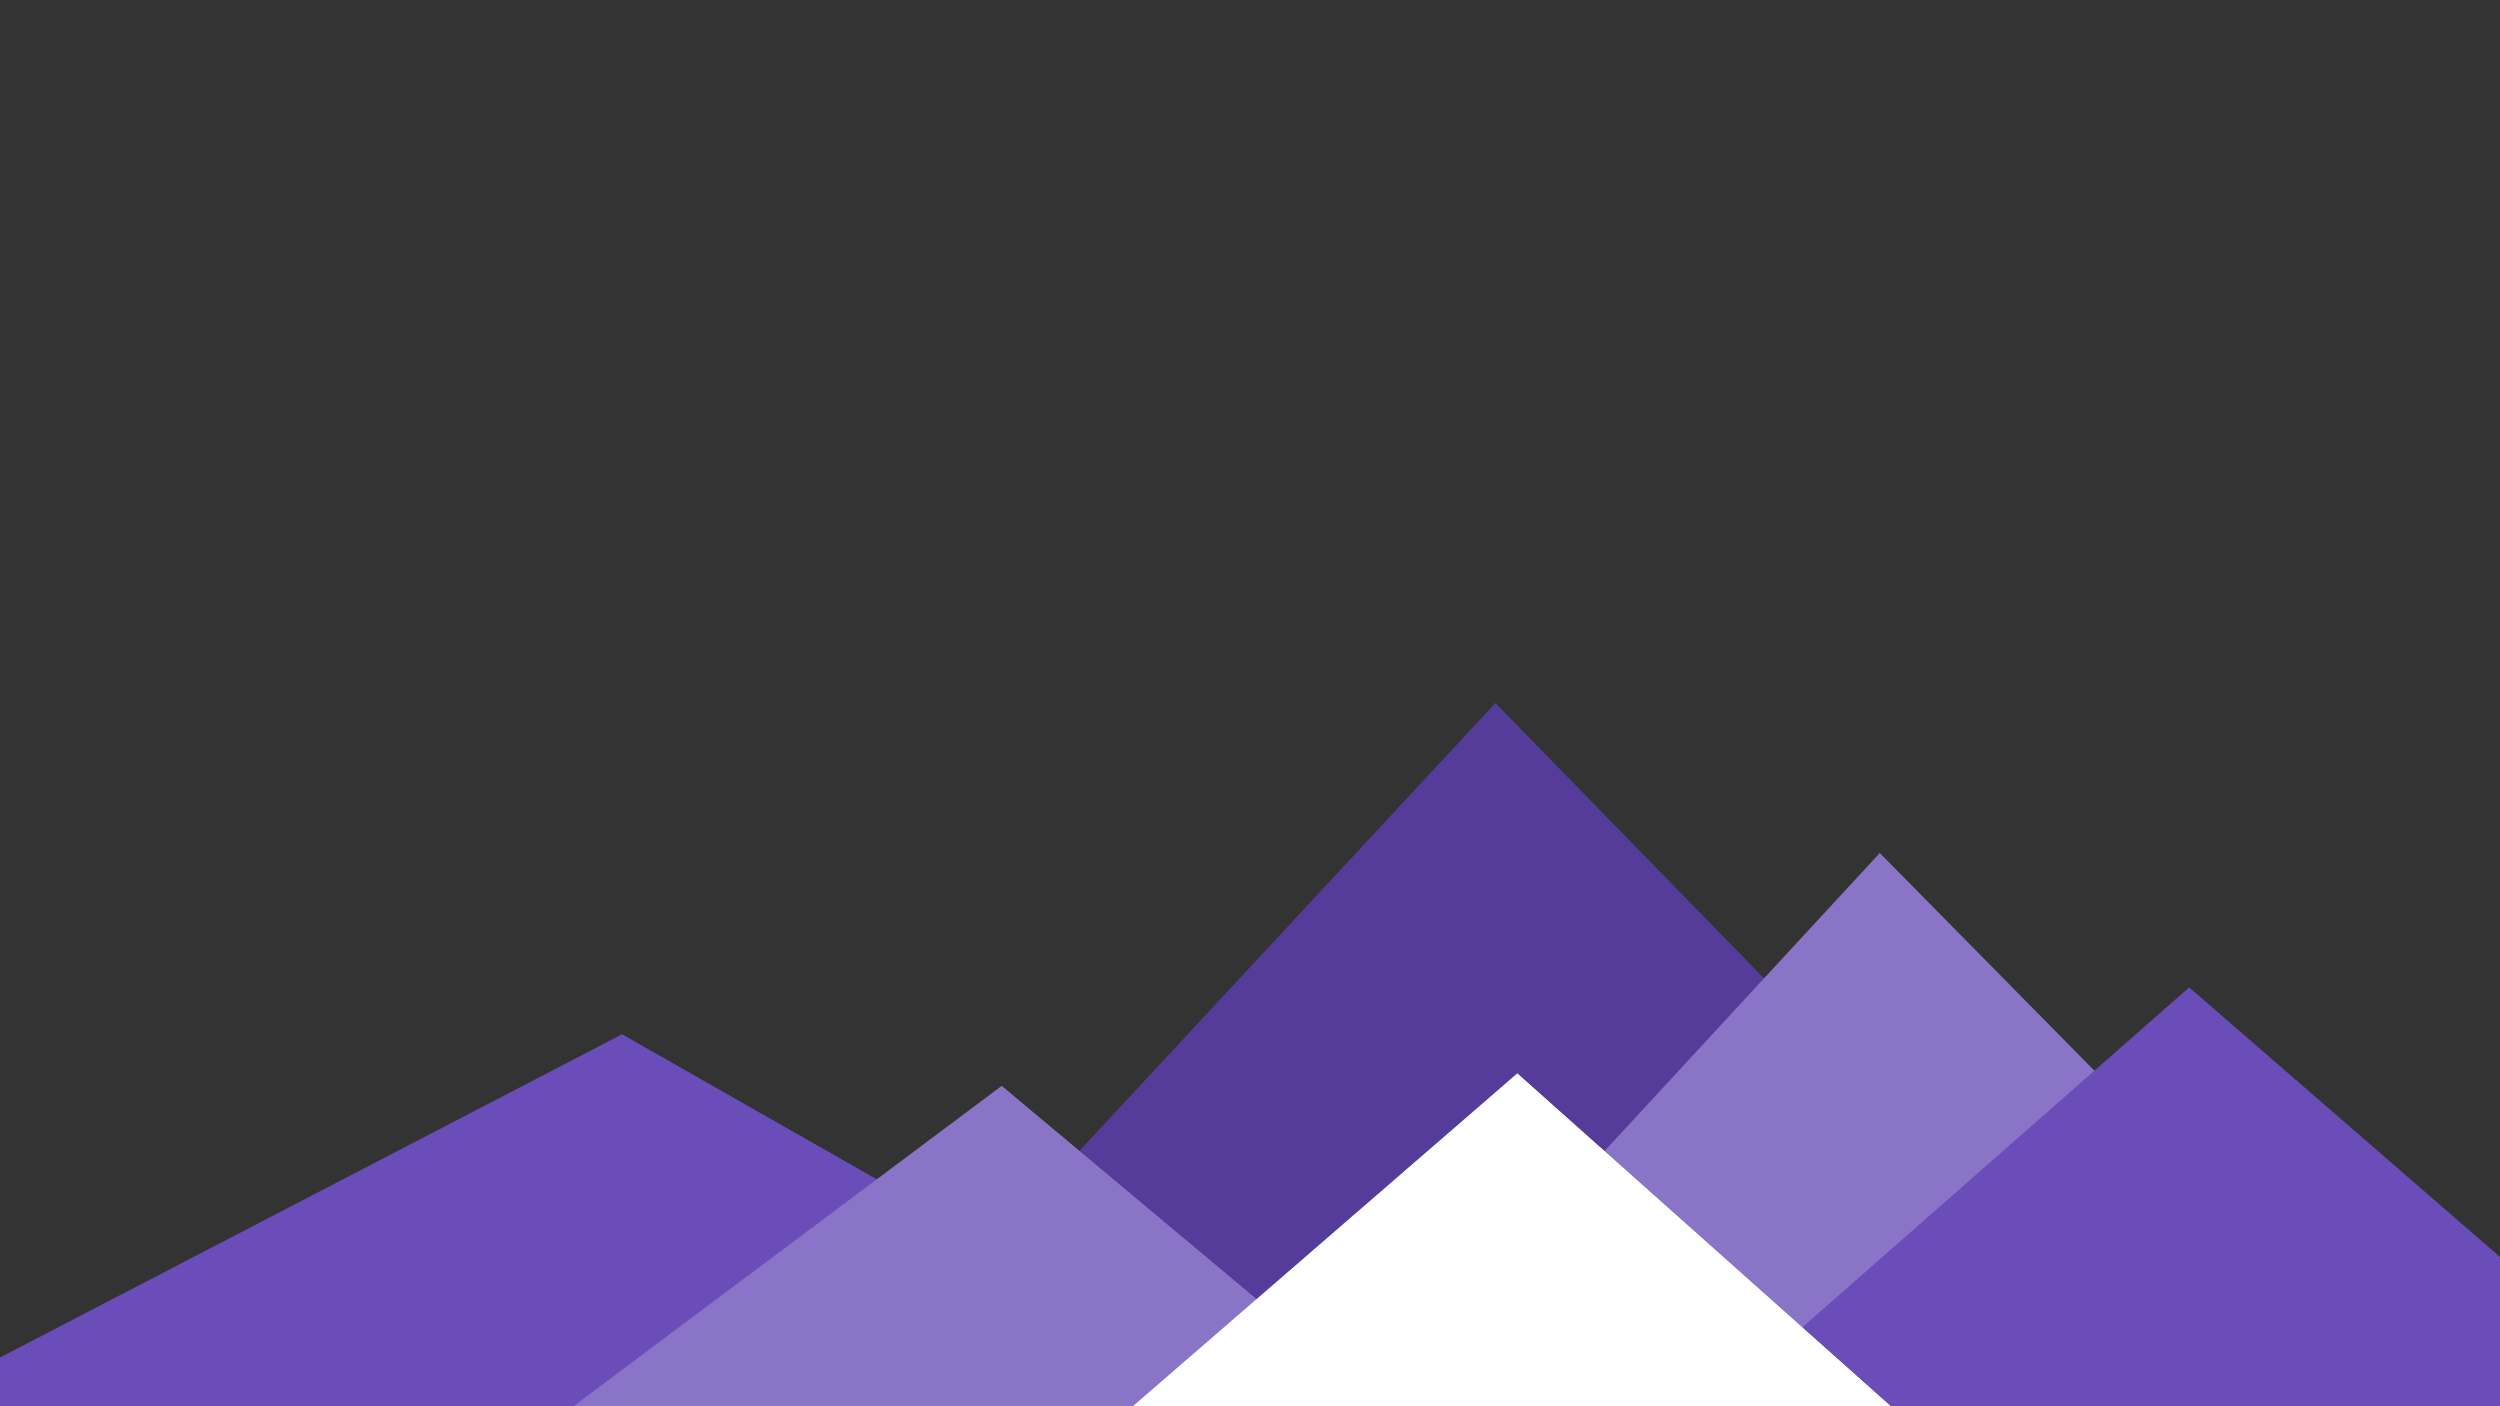 <?xml version="1.0" encoding="UTF-8" standalone="no"?><!DOCTYPE svg PUBLIC "-//W3C//DTD SVG 1.1//EN" "http://www.w3.org/Graphics/SVG/1.1/DTD/svg11.dtd"><svg width="100%" height="100%" viewBox="0 0 1600 900" version="1.1" xmlns="http://www.w3.org/2000/svg" xmlns:xlink="http://www.w3.org/1999/xlink" xml:space="preserve" xmlns:serif="http://www.serif.com/" style="fill-rule:evenodd;clip-rule:evenodd;stroke-linejoin:round;stroke-miterlimit:2;"><rect x="0" y="0" width="1600" height="900" fill="#333333" stroke="none"/><path d="M957,450l-418,450l857,0l-439,-450Z" style="fill:#553c9a;fill-rule:nonzero;"/><path d="M957,450l-84.1,450l523.1,0l-439,-450Z" style="fill:#553c9a;fill-rule:nonzero;"/><path d="M-60,900l458,-238l418,238l-876,0Z" style="fill:#6a4db9;fill-rule:nonzero;"/><path d="M337,900l61,-238l418,238l-479,0Z" style="fill:#6a4db9;fill-rule:nonzero;"/><path d="M1203,546l349,354l-676,0l327,-354Z" style="fill:#8a74c7;fill-rule:nonzero;"/><path d="M1203,546l349,354l-390,0l41,-354Z" style="fill:#8a74c7;fill-rule:nonzero;"/><path d="M641,695l245,205l-519,0l274,-205Z" style="fill:#8a74c7;fill-rule:nonzero;"/><path d="M587,900l54,-205l245,205l-299,0Z" style="fill:#8a74c7;fill-rule:nonzero;"/><path d="M1710,900l-309,-268l-305,268l614,0Z" style="fill:#6a4db9;fill-rule:nonzero;"/><path d="M1710,900l-309,-268l-36,268l345,0Z" style="fill:#6a4db9;fill-rule:nonzero;"/><path d="M1210,900l-239,-213l-246,213l485,0Z" style="fill:#fff;fill-rule:nonzero;"/><path d="M943,900l267,0l-239,-213l-28,213Z" style="fill:#fff;fill-rule:nonzero;"/></svg>